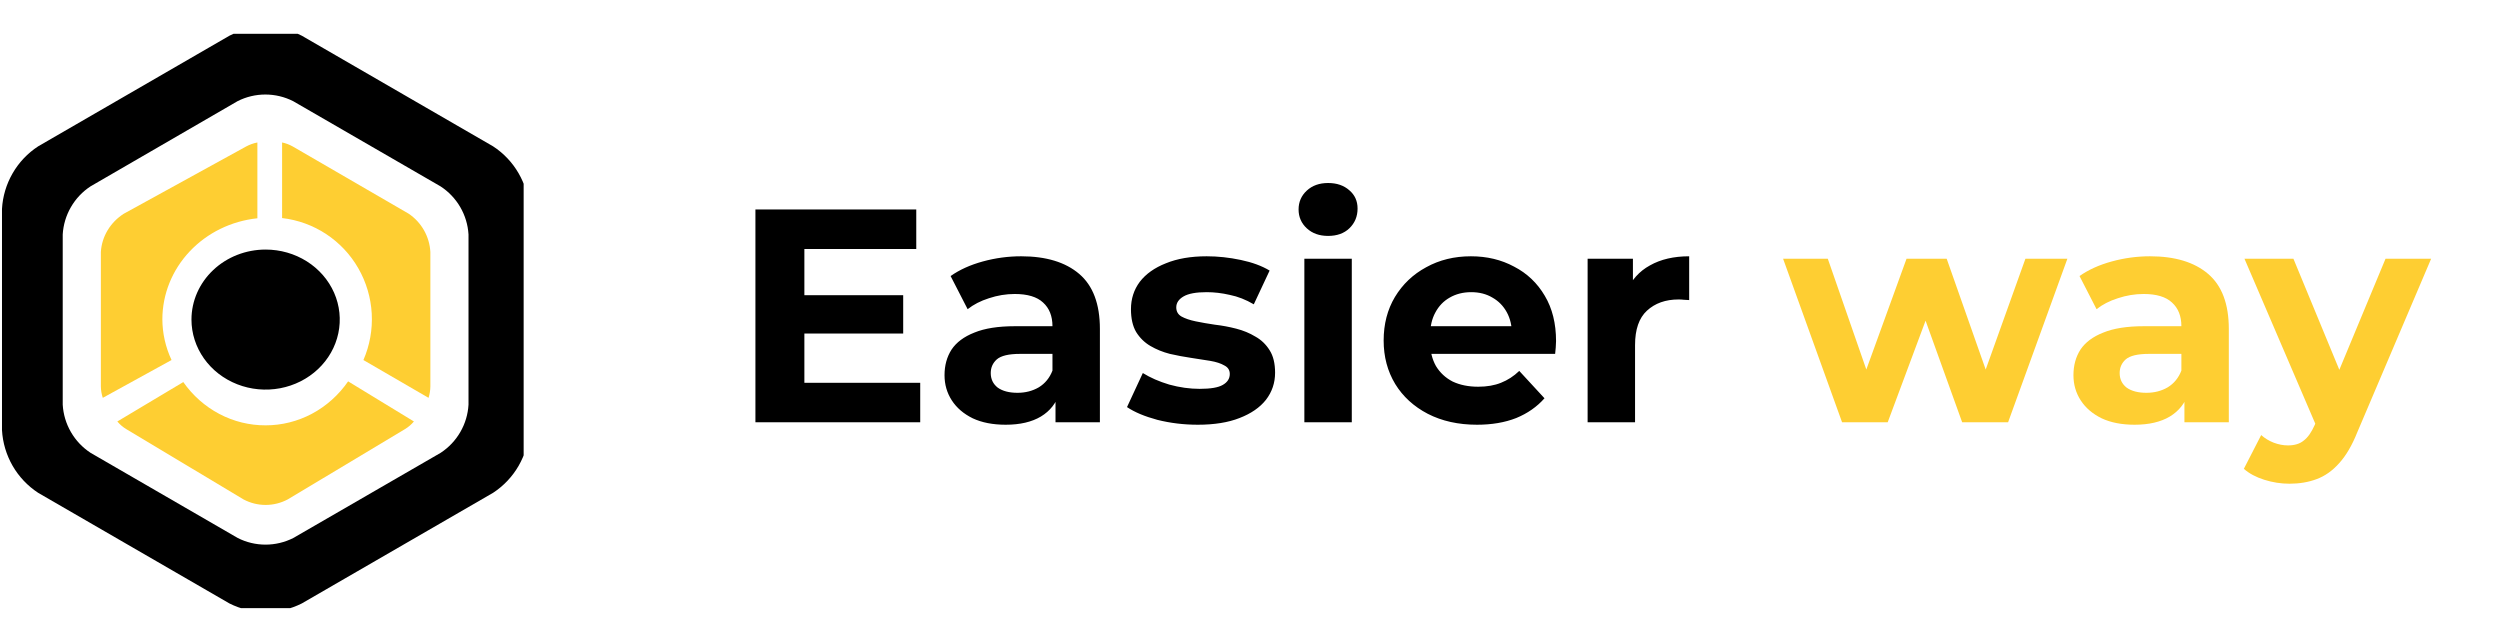 <?xml version="1.0" standalone="no"?>
<!DOCTYPE svg PUBLIC "-//W3C//DTD SVG 1.1//EN" "http://www.w3.org/Graphics/SVG/1.1/DTD/svg11.dtd">
<svg xmlns="http://www.w3.org/2000/svg" width="148" height="38" viewBox="0 0 148 38" fill="none">
<g clip-path="url(#clip0_706_56)">
<g opacity="0.1">
</g>
<path d="M15.725 25.18C14.775 25.184 13.838 24.954 12.991 24.509C12.144 24.064 11.41 23.416 10.85 22.618L6.946 24.951C7.095 25.129 7.27 25.28 7.467 25.399L14.413 29.564C14.819 29.78 15.269 29.892 15.725 29.892C16.18 29.892 16.63 29.78 17.036 29.564L23.982 25.399C24.178 25.28 24.354 25.129 24.503 24.951L20.609 22.577C20.052 23.383 19.319 24.04 18.469 24.493C17.62 24.945 16.679 25.181 15.725 25.18Z" fill="#FECE32"/>
<path d="M9.612 18.894C9.616 17.413 10.191 15.986 11.229 14.884C12.267 13.782 13.694 13.084 15.237 12.922V8.434C15.003 8.48 14.777 8.561 14.569 8.673L7.327 12.654C6.934 12.905 6.606 13.24 6.371 13.632C6.136 14.024 5.999 14.462 5.971 14.913V22.875C5.974 23.105 6.012 23.333 6.085 23.552L10.155 21.313C9.799 20.552 9.614 19.728 9.612 18.894Z" fill="#FECE32"/>
<path d="M24.193 12.651L17.332 8.672C17.135 8.561 16.922 8.48 16.7 8.434V12.909C17.632 13.016 18.526 13.341 19.311 13.858C20.095 14.376 20.748 15.071 21.216 15.889C21.684 16.707 21.955 17.623 22.007 18.566C22.059 19.508 21.89 20.45 21.514 21.314L25.369 23.552C25.439 23.333 25.475 23.105 25.478 22.876V14.919C25.453 14.466 25.324 14.026 25.101 13.633C24.878 13.239 24.567 12.903 24.193 12.651Z" fill="#FECE32"/>
<path d="M29.19 8.663L17.865 2.113C17.201 1.78 16.468 1.606 15.725 1.606C14.981 1.606 14.248 1.78 13.584 2.113L2.259 8.663C1.637 9.069 1.119 9.615 0.748 10.258C0.376 10.901 0.16 11.622 0.118 12.364V25.464C0.159 26.207 0.375 26.93 0.746 27.575C1.118 28.22 1.636 28.767 2.259 29.175L13.584 35.725C14.248 36.058 14.981 36.232 15.725 36.232C16.468 36.232 17.201 36.058 17.865 35.725L29.19 29.175C29.813 28.767 30.331 28.22 30.703 27.575C31.074 26.93 31.29 26.207 31.331 25.464V12.364C31.289 11.622 31.073 10.901 30.701 10.258C30.33 9.615 29.812 9.069 29.19 8.663ZM27.736 23.957C27.703 24.528 27.537 25.083 27.25 25.578C26.964 26.073 26.566 26.494 26.087 26.807L17.363 31.85C16.853 32.108 16.29 32.242 15.719 32.242C15.148 32.242 14.585 32.108 14.076 31.85L5.361 26.807C4.883 26.494 4.485 26.073 4.199 25.578C3.912 25.083 3.746 24.528 3.713 23.957V13.881C3.746 13.31 3.912 12.755 4.199 12.26C4.485 11.765 4.883 11.344 5.361 11.031L14.066 5.988C14.575 5.73 15.138 5.596 15.709 5.596C16.28 5.596 16.843 5.73 17.353 5.988L26.077 11.031C26.557 11.343 26.958 11.764 27.246 12.258C27.534 12.753 27.702 13.309 27.736 13.881V23.957Z" fill="black"/>
<path d="M11.335 18.919C11.335 19.739 11.593 20.54 12.075 21.222C12.557 21.904 13.243 22.435 14.045 22.749C14.847 23.063 15.729 23.145 16.581 22.985C17.432 22.825 18.214 22.43 18.828 21.85C19.442 21.27 19.86 20.532 20.029 19.728C20.199 18.924 20.112 18.09 19.78 17.333C19.447 16.575 18.885 15.928 18.163 15.472C17.441 15.017 16.593 14.774 15.725 14.774C14.56 14.774 13.444 15.21 12.621 15.988C11.798 16.765 11.335 17.82 11.335 18.919Z" fill="black"/>
</g>
<path d="M47.403 17.476H53.469V19.744H47.403V17.476ZM47.619 22.66H54.477V25H44.721V12.4H54.243V14.74H47.619V22.66ZM62.486 25V23.11L62.306 22.696V19.312C62.306 18.712 62.12 18.244 61.748 17.908C61.388 17.572 60.83 17.404 60.074 17.404C59.558 17.404 59.048 17.488 58.544 17.656C58.052 17.812 57.632 18.028 57.284 18.304L56.276 16.342C56.804 15.97 57.44 15.682 58.184 15.478C58.928 15.274 59.684 15.172 60.452 15.172C61.928 15.172 63.074 15.52 63.89 16.216C64.706 16.912 65.114 17.998 65.114 19.474V25H62.486ZM59.534 25.144C58.778 25.144 58.13 25.018 57.59 24.766C57.05 24.502 56.636 24.148 56.348 23.704C56.06 23.26 55.916 22.762 55.916 22.21C55.916 21.634 56.054 21.13 56.33 20.698C56.618 20.266 57.068 19.93 57.68 19.69C58.292 19.438 59.09 19.312 60.074 19.312H62.648V20.95H60.38C59.72 20.95 59.264 21.058 59.012 21.274C58.772 21.49 58.652 21.76 58.652 22.084C58.652 22.444 58.79 22.732 59.066 22.948C59.354 23.152 59.744 23.254 60.236 23.254C60.704 23.254 61.124 23.146 61.496 22.93C61.868 22.702 62.138 22.372 62.306 21.94L62.738 23.236C62.534 23.86 62.162 24.334 61.622 24.658C61.082 24.982 60.386 25.144 59.534 25.144ZM70.913 25.144C70.085 25.144 69.287 25.048 68.519 24.856C67.763 24.652 67.163 24.4 66.719 24.1L67.655 22.084C68.099 22.36 68.621 22.588 69.221 22.768C69.833 22.936 70.433 23.02 71.021 23.02C71.669 23.02 72.125 22.942 72.389 22.786C72.665 22.63 72.803 22.414 72.803 22.138C72.803 21.91 72.695 21.742 72.479 21.634C72.275 21.514 71.999 21.424 71.651 21.364C71.303 21.304 70.919 21.244 70.499 21.184C70.091 21.124 69.677 21.046 69.257 20.95C68.837 20.842 68.453 20.686 68.105 20.482C67.757 20.278 67.475 20.002 67.259 19.654C67.055 19.306 66.953 18.856 66.953 18.304C66.953 17.692 67.127 17.152 67.475 16.684C67.835 16.216 68.351 15.85 69.023 15.586C69.695 15.31 70.499 15.172 71.435 15.172C72.095 15.172 72.767 15.244 73.451 15.388C74.135 15.532 74.705 15.742 75.161 16.018L74.225 18.016C73.757 17.74 73.283 17.554 72.803 17.458C72.335 17.35 71.879 17.296 71.435 17.296C70.811 17.296 70.355 17.38 70.067 17.548C69.779 17.716 69.635 17.932 69.635 18.196C69.635 18.436 69.737 18.616 69.941 18.736C70.157 18.856 70.439 18.952 70.787 19.024C71.135 19.096 71.513 19.162 71.921 19.222C72.341 19.27 72.761 19.348 73.181 19.456C73.601 19.564 73.979 19.72 74.315 19.924C74.663 20.116 74.945 20.386 75.161 20.734C75.377 21.07 75.485 21.514 75.485 22.066C75.485 22.666 75.305 23.2 74.945 23.668C74.585 24.124 74.063 24.484 73.379 24.748C72.707 25.012 71.885 25.144 70.913 25.144ZM77.218 25V15.316H80.026V25H77.218ZM78.622 13.966C78.106 13.966 77.686 13.816 77.362 13.516C77.038 13.216 76.876 12.844 76.876 12.4C76.876 11.956 77.038 11.584 77.362 11.284C77.686 10.984 78.106 10.834 78.622 10.834C79.138 10.834 79.558 10.978 79.882 11.266C80.206 11.542 80.368 11.902 80.368 12.346C80.368 12.814 80.206 13.204 79.882 13.516C79.57 13.816 79.15 13.966 78.622 13.966ZM87.438 25.144C86.334 25.144 85.362 24.928 84.522 24.496C83.694 24.064 83.052 23.476 82.596 22.732C82.14 21.976 81.912 21.118 81.912 20.158C81.912 19.186 82.134 18.328 82.578 17.584C83.034 16.828 83.652 16.24 84.432 15.82C85.212 15.388 86.094 15.172 87.078 15.172C88.026 15.172 88.878 15.376 89.634 15.784C90.402 16.18 91.008 16.756 91.452 17.512C91.896 18.256 92.118 19.15 92.118 20.194C92.118 20.302 92.112 20.428 92.1 20.572C92.088 20.704 92.076 20.83 92.064 20.95H84.198V19.312H90.588L89.508 19.798C89.508 19.294 89.406 18.856 89.202 18.484C88.998 18.112 88.716 17.824 88.356 17.62C87.996 17.404 87.576 17.296 87.096 17.296C86.616 17.296 86.19 17.404 85.818 17.62C85.458 17.824 85.176 18.118 84.972 18.502C84.768 18.874 84.666 19.318 84.666 19.834V20.266C84.666 20.794 84.78 21.262 85.008 21.67C85.248 22.066 85.578 22.372 85.998 22.588C86.43 22.792 86.934 22.894 87.51 22.894C88.026 22.894 88.476 22.816 88.86 22.66C89.256 22.504 89.616 22.27 89.94 21.958L91.434 23.578C90.99 24.082 90.432 24.472 89.76 24.748C89.088 25.012 88.314 25.144 87.438 25.144ZM93.987 25V15.316H96.669V18.052L96.291 17.26C96.579 16.576 97.041 16.06 97.677 15.712C98.313 15.352 99.087 15.172 99.999 15.172V17.764C99.879 17.752 99.771 17.746 99.675 17.746C99.579 17.734 99.477 17.728 99.369 17.728C98.601 17.728 97.977 17.95 97.497 18.394C97.029 18.826 96.795 19.504 96.795 20.428V25H93.987Z" fill="black"/>
<path d="M109.051 25L105.559 15.316H108.205L111.103 23.65H109.843L112.867 15.316H115.243L118.177 23.65H116.917L119.905 15.316H122.389L118.879 25H116.161L113.587 17.854H114.415L111.751 25H109.051ZM129.318 25V23.11L129.138 22.696V19.312C129.138 18.712 128.952 18.244 128.58 17.908C128.22 17.572 127.662 17.404 126.906 17.404C126.39 17.404 125.88 17.488 125.376 17.656C124.884 17.812 124.464 18.028 124.116 18.304L123.108 16.342C123.636 15.97 124.272 15.682 125.016 15.478C125.76 15.274 126.516 15.172 127.284 15.172C128.76 15.172 129.906 15.52 130.722 16.216C131.538 16.912 131.946 17.998 131.946 19.474V25H129.318ZM126.366 25.144C125.61 25.144 124.962 25.018 124.422 24.766C123.882 24.502 123.468 24.148 123.18 23.704C122.892 23.26 122.748 22.762 122.748 22.21C122.748 21.634 122.886 21.13 123.162 20.698C123.45 20.266 123.9 19.93 124.512 19.69C125.124 19.438 125.922 19.312 126.906 19.312H129.48V20.95H127.212C126.552 20.95 126.096 21.058 125.844 21.274C125.604 21.49 125.484 21.76 125.484 22.084C125.484 22.444 125.622 22.732 125.898 22.948C126.186 23.152 126.576 23.254 127.068 23.254C127.536 23.254 127.956 23.146 128.328 22.93C128.7 22.702 128.97 22.372 129.138 21.94L129.57 23.236C129.366 23.86 128.994 24.334 128.454 24.658C127.914 24.982 127.218 25.144 126.366 25.144ZM135.536 28.636C135.032 28.636 134.534 28.558 134.042 28.402C133.55 28.246 133.148 28.03 132.836 27.754L133.862 25.756C134.078 25.948 134.324 26.098 134.6 26.206C134.888 26.314 135.17 26.368 135.446 26.368C135.842 26.368 136.154 26.272 136.382 26.08C136.622 25.9 136.838 25.594 137.03 25.162L137.534 23.974L137.75 23.668L141.224 15.316H143.924L139.55 25.594C139.238 26.374 138.878 26.986 138.47 27.43C138.074 27.874 137.63 28.186 137.138 28.366C136.658 28.546 136.124 28.636 135.536 28.636ZM137.192 25.378L132.872 15.316H135.77L139.118 23.416L137.192 25.378Z" fill="#FECE32"/>
<defs>
<clipPath id="clip0_706_56">
<rect width="31" height="34" fill="white" transform="translate(0 2)"/>
</clipPath>
</defs>
</svg>